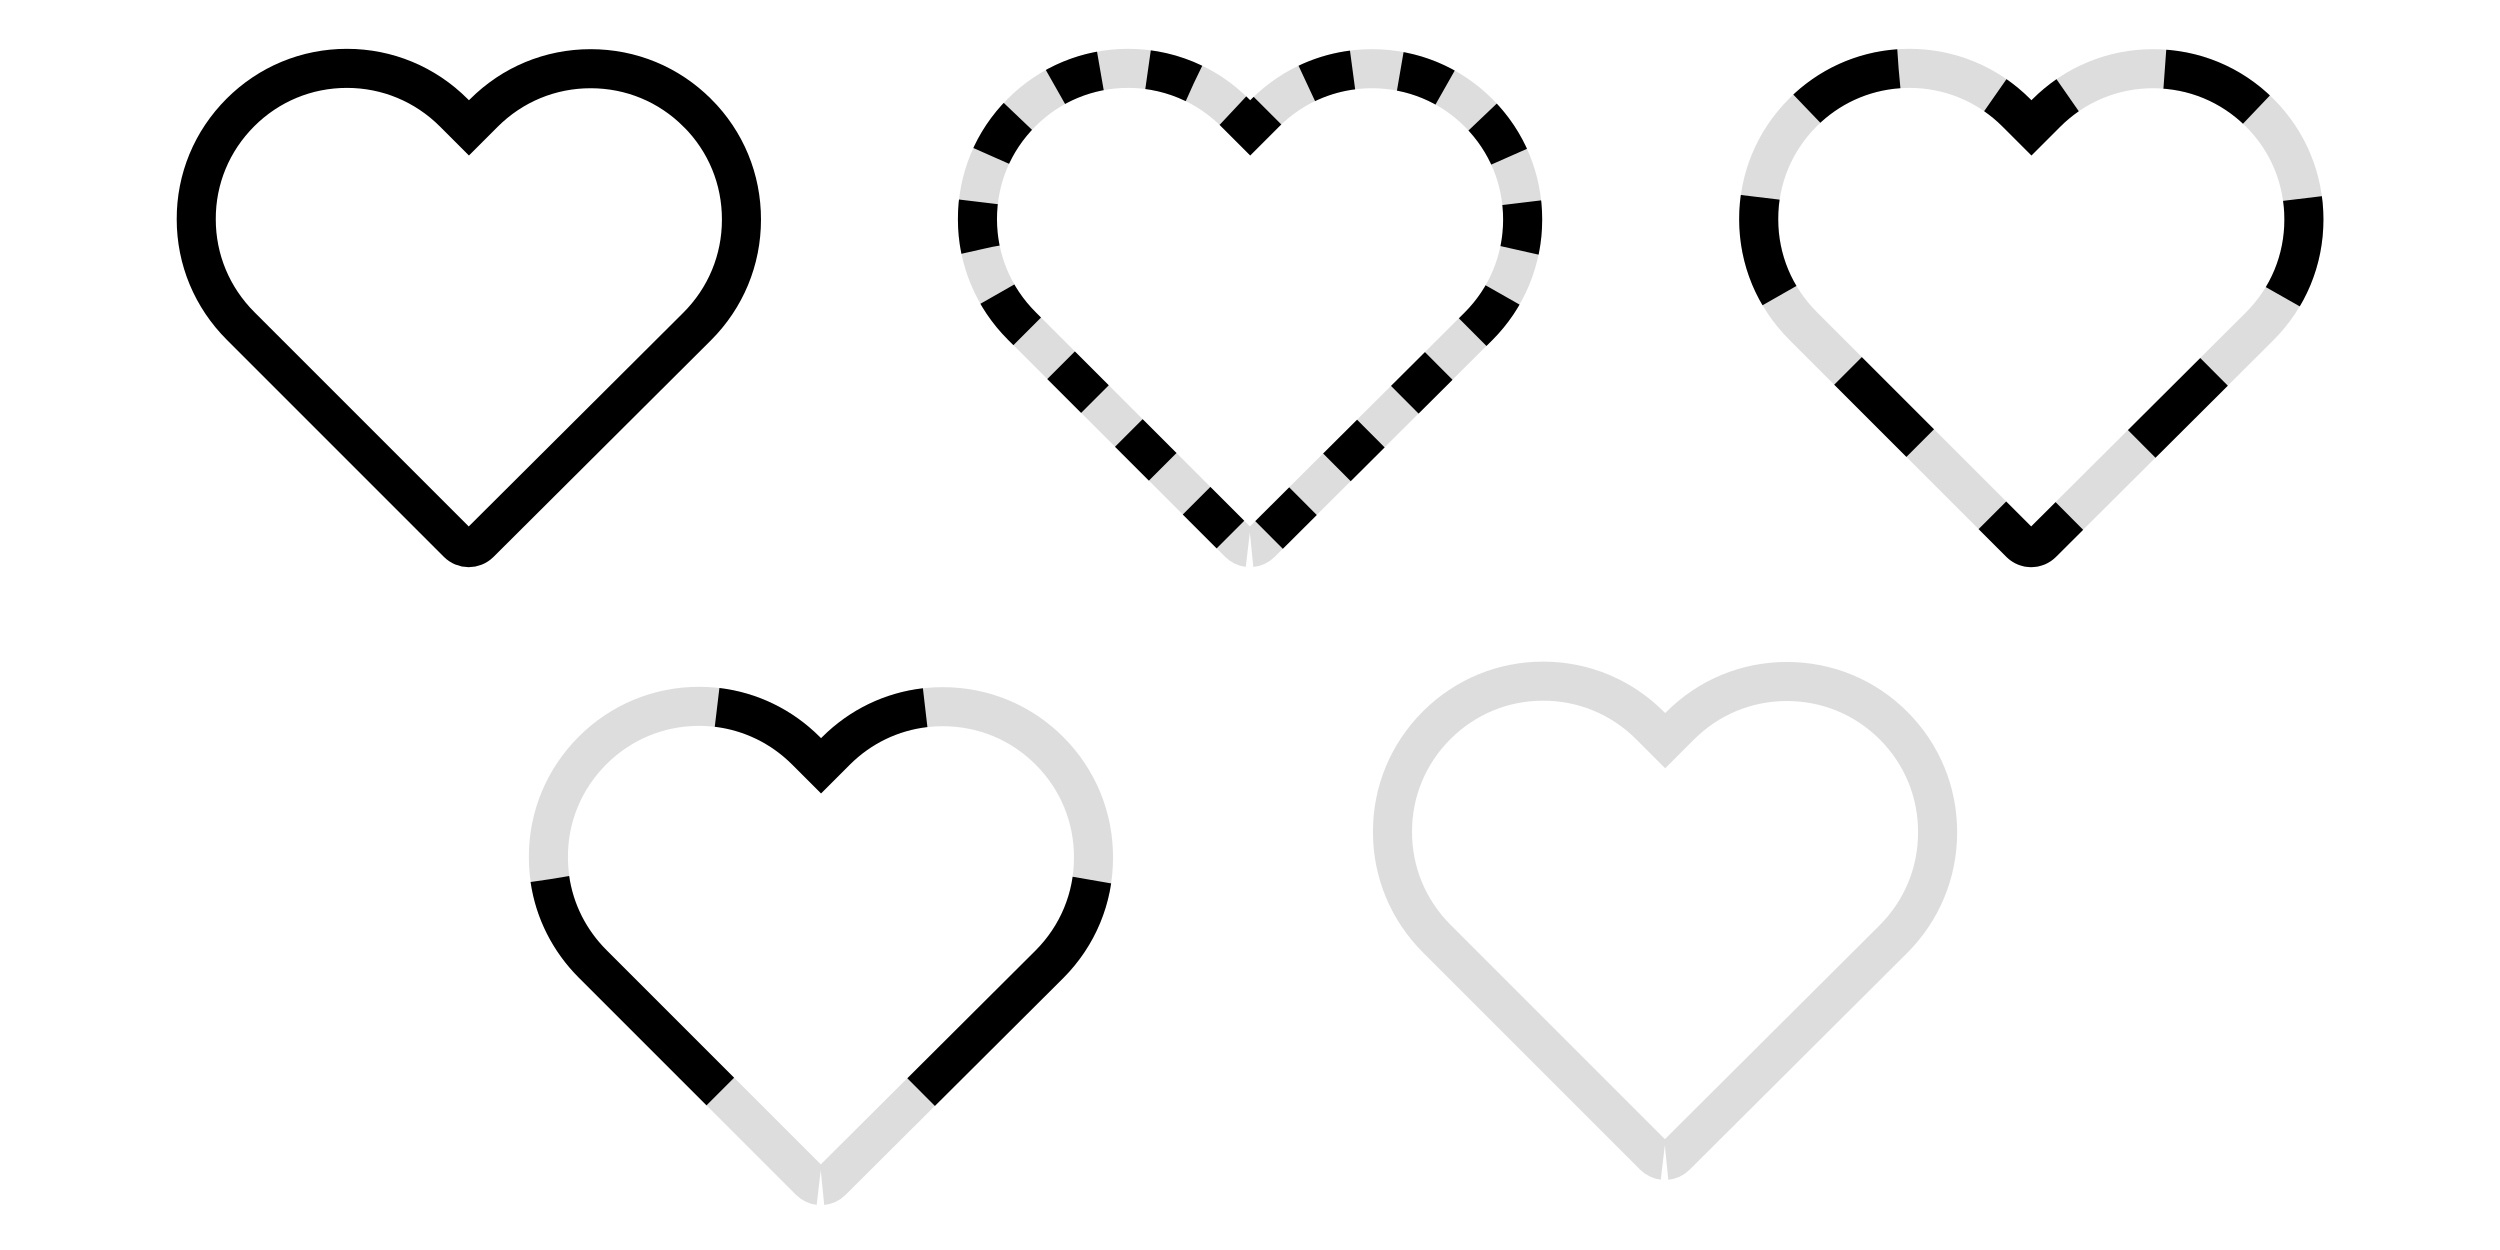 <?xml version="1.0" encoding="UTF-8"?>
<svg id="Layer_1" data-name="Layer 1" xmlns="http://www.w3.org/2000/svg" width="512" height="256" viewBox="0 0 512 256">
  <path d="m256.28,112.14c.7-.07,1.4-.37,1.93-.91l44.55-44.38c5.85-5.85,9.07-13.61,9.07-21.87.02-8.26-3.17-16.02-9.02-21.87-5.85-5.85-13.59-9.04-21.85-9.04s-16.02,3.22-21.87,9.07l-3.05,3.05-3.1-3.1c-5.85-5.85-13.63-9.09-21.89-9.09s-16,3.22-21.82,9.04c-5.85,5.85-9.07,13.61-9.04,21.87,0,8.26,3.24,16,9.09,21.85l44.45,44.45c.52.52,1.19.84,1.87.92" fill="none" stroke="#ddd" stroke-miterlimit="10" stroke-width="8"/>
  <path d="m168.4,242.8c.7-.07,1.4-.37,1.93-.91l44.55-44.38c5.85-5.85,9.07-13.61,9.07-21.87.02-8.26-3.17-16.02-9.02-21.87-5.85-5.85-13.59-9.04-21.85-9.04s-16.02,3.22-21.87,9.07l-3.05,3.05-3.1-3.1c-5.85-5.85-13.63-9.09-21.89-9.09s-16,3.22-21.82,9.04c-5.85,5.85-9.07,13.61-9.04,21.87,0,8.26,3.24,16,9.09,21.85l44.45,44.45c.52.52,1.19.84,1.87.92" fill="none" stroke="#ddd" stroke-miterlimit="10" stroke-width="8"/>
  <path d="m142.81,23.11c-5.85-5.85-13.59-9.04-21.85-9.04s-16.02,3.22-21.87,9.07l-3.05,3.05-3.1-3.1c-5.85-5.85-13.63-9.09-21.89-9.09s-16,3.22-21.82,9.04c-5.85,5.85-9.07,13.61-9.04,21.87,0,8.26,3.24,16,9.09,21.85l44.45,44.45c.62.62,1.44.95,2.25.95s1.63-.31,2.25-.92l44.55-44.38c5.85-5.85,9.07-13.61,9.07-21.87.02-8.26-3.17-16.02-9.02-21.87Z" fill="none" stroke="#000" stroke-miterlimit="10" stroke-width="8"/>
  <g>
    <path d="m259.58,22.66c-.16.16-.33.32-.49.48l-3.05,3.05-3.1-3.1c-.15-.15-.29-.29-.44-.43" fill="none" stroke="#000" stroke-miterlimit="10" stroke-width="8"/>
    <path d="m244.48,17.07c-4.14-2-8.72-3.07-13.44-3.07-8.24,0-16,3.22-21.82,9.04-5.85,5.85-9.07,13.61-9.04,21.87,0,8.26,3.24,16,9.09,21.85l44.45,44.45c.62.62,1.44.95,2.25.95s1.63-.31,2.25-.92l44.55-44.38c5.85-5.85,9.07-13.61,9.07-21.87.02-8.26-3.17-16.02-9.02-21.87-5.85-5.85-13.59-9.04-21.85-9.04-6.38,0-12.46,1.92-17.59,5.48" fill="none" stroke="#000" stroke-dasharray="0 0 9.81 9.81" stroke-miterlimit="10" stroke-width="8"/>
  </g>
  <path d="m416.28,112.14c.7-.07,1.4-.37,1.93-.91l44.55-44.38c5.85-5.85,9.07-13.61,9.07-21.87.02-8.26-3.17-16.02-9.02-21.87-5.85-5.85-13.59-9.04-21.85-9.04s-16.02,3.22-21.87,9.07l-3.05,3.05-3.1-3.1c-5.85-5.85-13.63-9.09-21.89-9.09s-16,3.22-21.82,9.04c-5.85,5.85-9.07,13.61-9.04,21.87,0,8.26,3.24,16,9.09,21.85l44.45,44.45c.52.52,1.19.84,1.87.92" fill="none" stroke="#ddd" stroke-miterlimit="10" stroke-width="8"/>
  <g>
    <path d="m423.45,19.5c-1.54,1.07-3,2.28-4.36,3.64l-3.05,3.05-3.1-3.1c-1.34-1.34-2.78-2.54-4.3-3.6" fill="none" stroke="#000" stroke-miterlimit="10" stroke-width="8"/>
    <path d="m388.84,14.08c-7.41.52-14.32,3.66-19.62,8.96-5.85,5.85-9.07,13.61-9.04,21.87,0,8.26,3.24,16,9.09,21.85l44.45,44.45c.62.62,1.44.95,2.25.95s1.63-.31,2.25-.92l44.55-44.38c5.85-5.85,9.07-13.61,9.07-21.87.02-8.26-3.17-16.02-9.02-21.87-5.85-5.85-13.59-9.04-21.85-9.04-2.76,0-5.47.36-8.06,1.06" fill="none" stroke="#000" stroke-dasharray="0 0 20.91 20.91" stroke-miterlimit="10" stroke-width="8"/>
  </g>
  <g>
    <path d="m189.47,144.93c-6.9.8-13.28,3.87-18.27,8.86l-3.05,3.05-3.1-3.1c-4.96-4.96-11.33-8.05-18.19-8.87" fill="none" stroke="#000" stroke-miterlimit="10" stroke-width="8"/>
    <path d="m112.62,180.06c.95,6.55,3.99,12.58,8.77,17.36l44.45,44.45c.62.62,1.44.95,2.25.95s1.63-.31,2.25-.92l44.55-44.38c5.85-5.85,9.07-13.61,9.07-21.87.02-8.09-3.04-15.71-8.67-21.52" fill="none" stroke="#000" stroke-dasharray="0 0 56.74 56.74" stroke-miterlimit="10" stroke-width="8"/>
  </g>
  <path d="m341.27,237.64c.7-.07,1.4-.37,1.93-.91l44.55-44.38c5.85-5.85,9.07-13.61,9.07-21.87.02-8.26-3.17-16.02-9.02-21.87-5.85-5.85-13.59-9.04-21.85-9.04s-16.02,3.22-21.87,9.07l-3.05,3.05-3.1-3.1c-5.85-5.85-13.63-9.09-21.89-9.09s-16,3.22-21.82,9.04c-5.85,5.85-9.07,13.61-9.04,21.87,0,8.26,3.24,16,9.09,21.85l44.45,44.45c.52.52,1.19.84,1.87.92" fill="none" stroke="#ddd" stroke-miterlimit="10" stroke-width="8"/>
</svg>